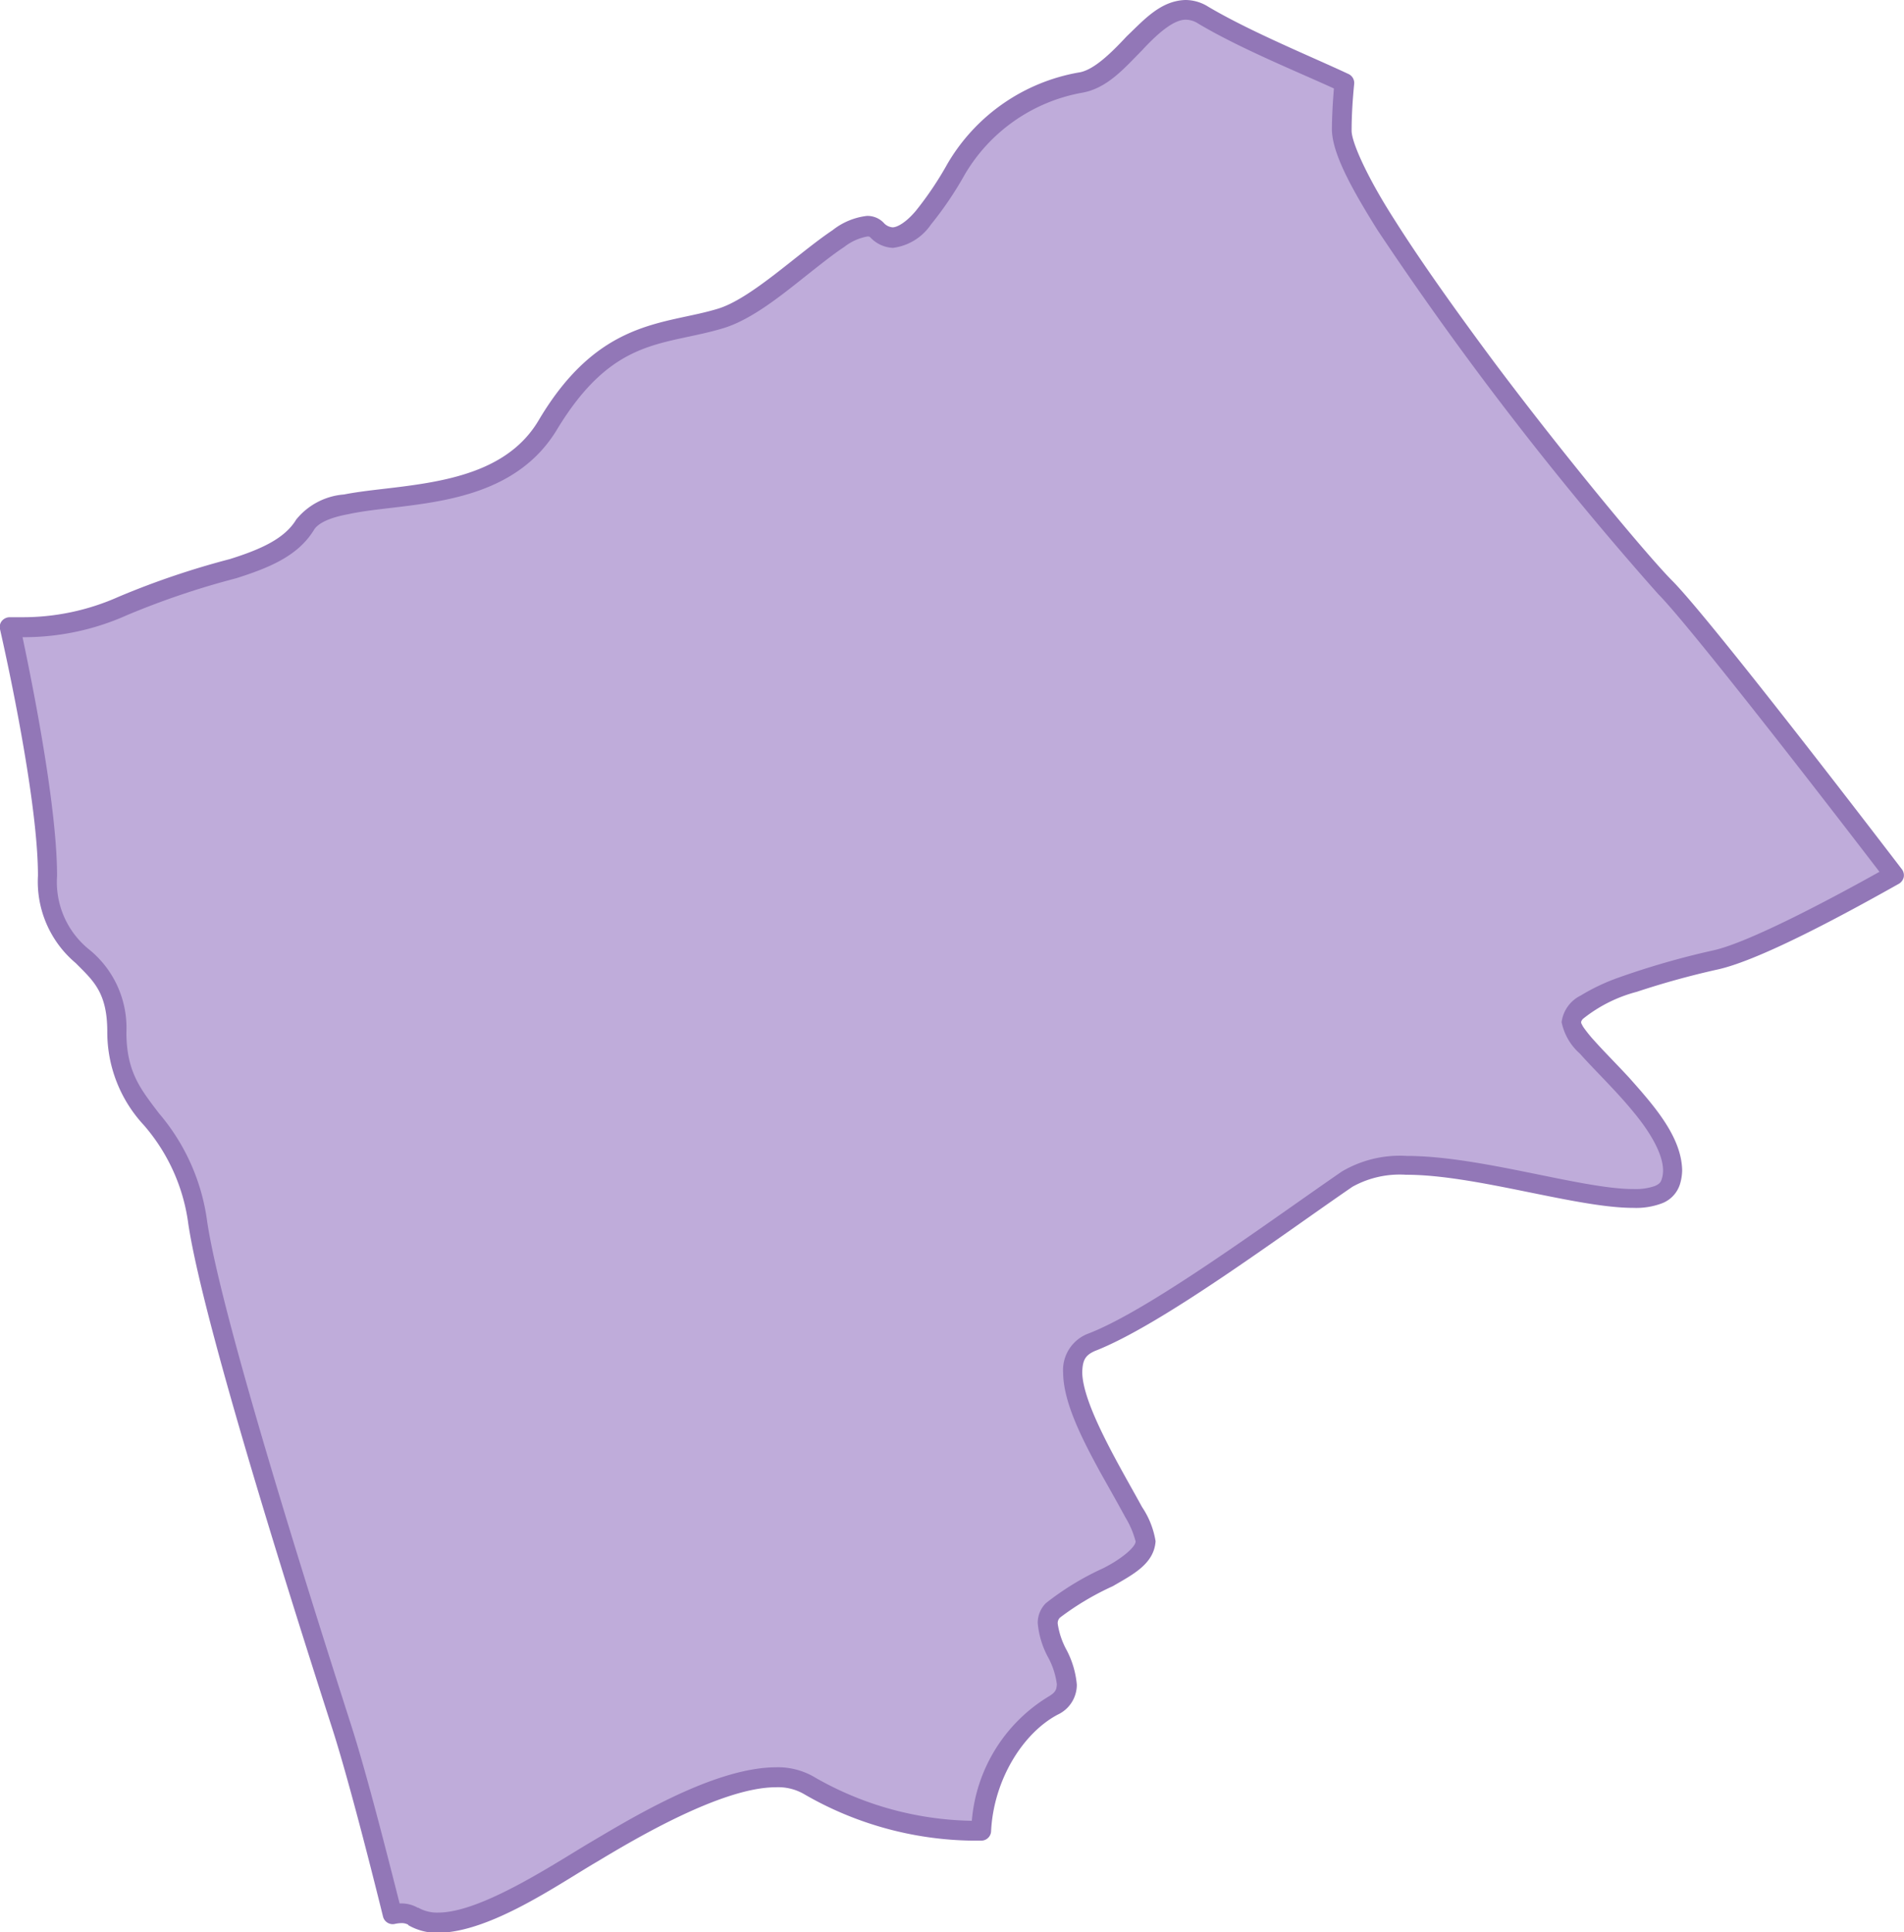 <svg xmlns="http://www.w3.org/2000/svg" viewBox="0 0 133.46 135.4"><defs><style>.cls-1{fill:#bfacda;}.cls-2{fill:#9277b7;}</style></defs><g id="Layer_2" data-name="Layer 2"><g id="Layer_1-2" data-name="Layer 1"><path class="cls-1" d="M8.21,72.33c0,6,4.56,5.87,5.67,13.36s8.5,30.37,10.13,35.43c1.11,3.49,2.66,9.58,3.52,13a1.93,1.93,0,0,1,1.43.14c3,1.82,9.32-2.53,12.56-4.46s11.64-7.08,15.28-4.65a23.35,23.35,0,0,0,12,3.08c.19-3.83,2.34-7.3,5-8.75s-1.62-5.06,0-6.68,6.48-2.94,6.48-4.86-8.2-12.15-3.75-13.87,12.76-7.9,17.92-11.44,21.46,4.15,22.67.2-7-9.51-7-11.23,6.18-3.44,10.12-4.36c2.93-.67,9.37-4.19,12.5-6-6.35-8.3-14.15-18.27-16-20.15C113.54,38,94.05,14,94.05,9.16c0-1.07.08-2.21.18-3.35C91.72,4.6,87.4,2.88,84.34,1.06,81.1-.86,79,5.31,75.73,5.82A12.62,12.62,0,0,0,67,11.89c-2,3.44-3.9,5.92-5.57,4.25s-7,5-10.93,6.18-8,.61-12.15,7.49-15.08,3.85-17,7-7.29,3.14-12.75,5.67A17.3,17.3,0,0,1,.69,43.94c.88,4,2.66,12.64,2.66,17.45C3.35,67.77,8.21,66.35,8.21,72.33Z"/><path class="cls-2" d="M28.61,134.87a.93.93,0,0,0-.47-.11h0a2.24,2.24,0,0,0-.48.06h0a.7.7,0,0,1-.81-.51h0c-.85-3.44-2.4-9.53-3.5-13h0c-1.63-5.08-9-27.9-10.15-35.54h0a13.14,13.14,0,0,0-3.12-6.93h0a9.57,9.57,0,0,1-2.56-6.54h0c0-2.78-1-3.59-2.22-4.82h0a7.45,7.45,0,0,1-2.64-6.11h0C2.67,56.72.89,48,0,44.09H0a.67.67,0,0,1,.14-.59h0a.73.73,0,0,1,.55-.25h0l.74,0h0a16.46,16.46,0,0,0,6.88-1.43h0a57.4,57.4,0,0,1,7.79-2.64h0c2.24-.7,3.87-1.46,4.66-2.77h0a4.78,4.78,0,0,1,3.35-1.76h0c1.42-.28,3.09-.4,4.81-.65h0c3.46-.49,7-1.42,8.85-4.57h0c4.23-7.12,8.83-6.66,12.53-7.79h0c2.35-.7,5.62-3.88,8.06-5.51h0a4.76,4.76,0,0,1,2.4-1h0a1.58,1.58,0,0,1,1.17.47h0a.93.93,0,0,0,.64.33h0c.31,0,.93-.33,1.62-1.15h0a23.68,23.68,0,0,0,2.22-3.3h0a13.32,13.32,0,0,1,9.2-6.4h0c1-.14,2.2-1.28,3.36-2.53h0C80.17,1.41,81.34.05,83.09,0h0a3,3,0,0,1,1.6.47h0C87.68,2.24,92,4,94.53,5.19h0a.69.69,0,0,1,.39.69h0c-.11,1.12-.18,2.24-.18,3.28h0c0,.83,1.13,3.32,3,6.23h0c1.86,2.95,4.39,6.49,7,10h0c5.25,7,10.94,13.77,12.47,15.3h0c2,2,9.73,11.9,16.1,20.22h0a.7.7,0,0,1,.13.56h0a.72.72,0,0,1-.34.46h0c-3.17,1.78-9.54,5.3-12.68,6h0a58.24,58.24,0,0,0-5.69,1.57h0a10.14,10.14,0,0,0-3.78,1.9h0c-.12.14-.12.21-.12.21h0s0,0,0,.07h0a2.36,2.36,0,0,0,.16.3h0a9.23,9.23,0,0,0,.75.93h0c.64.72,1.53,1.61,2.43,2.58h0c1.78,2,3.69,4.16,3.74,6.51h0a3.48,3.48,0,0,1-.16,1h0a2.11,2.11,0,0,1-1.28,1.33h0a5.17,5.17,0,0,1-2,.31h0c-4,0-11.06-2.33-15.91-2.32h0a6.82,6.82,0,0,0-3.76.84h0c-5.16,3.54-13.42,9.71-18.06,11.51h0c-.67.3-.85.64-.88,1.46h0c0,2.3,2.73,6.79,4.19,9.47h0A6,6,0,0,1,81,108h0c-.11,1.59-1.59,2.33-3,3.15h0a19.38,19.38,0,0,0-3.7,2.2h0a.54.54,0,0,0-.16.43h0a5.51,5.51,0,0,0,.61,1.82h0a6.4,6.4,0,0,1,.73,2.46h0a2.31,2.31,0,0,1-1.34,2.09h0c-2.44,1.29-4.5,4.58-4.67,8.18h0a.69.69,0,0,1-.67.65h0l-.67,0h0a24.11,24.11,0,0,1-11.7-3.22h0a3.62,3.62,0,0,0-2.05-.52h0c-3.77,0-9.88,3.62-12.5,5.2h0c-2.7,1.57-7.46,4.94-11.14,5h0a4.06,4.06,0,0,1-2.11-.53Zm.71-1.19a2.65,2.65,0,0,0,1.41.34h0c2.88,0,7.73-3.16,10.43-4.79h0c2.67-1.56,8.72-5.36,13.21-5.39h0a5.06,5.06,0,0,1,2.82.75h0a22.84,22.84,0,0,0,10.93,3h0a11.26,11.26,0,0,1,5.35-8.69h0c.54-.32.58-.5.61-.87h0a5.38,5.38,0,0,0-.61-1.89h0a6.17,6.17,0,0,1-.73-2.39h0a1.94,1.94,0,0,1,.57-1.41h0a19.52,19.52,0,0,1,4-2.44h0c1.44-.72,2.39-1.61,2.28-1.93h0a6.41,6.41,0,0,0-.71-1.65h0c-.47-.87-1.11-2-1.74-3.12h0c-1.27-2.33-2.6-4.9-2.62-7h0a2.73,2.73,0,0,1,1.76-2.75h0c4.27-1.63,12.62-7.81,17.78-11.36h0A8,8,0,0,1,98.61,81h0c5.19,0,12.31,2.34,15.91,2.32h0a4.09,4.09,0,0,0,1.47-.21h0c.32-.14.41-.25.48-.46h0a1.91,1.91,0,0,0,.1-.64h0c0-1.12-.87-2.65-2.1-4.12h0c-1.21-1.48-2.7-2.9-3.73-4.06h0a4,4,0,0,1-1.28-2.21h0a2.43,2.43,0,0,1,1.34-1.86h0a14.12,14.12,0,0,1,2.69-1.27h0a56.64,56.64,0,0,1,6.63-1.9h0c2.53-.57,8.33-3.66,11.62-5.5h0c-6.25-8.15-13.75-17.71-15.5-19.45h0A234.08,234.08,0,0,1,96.56,16.13h0c-1.88-3-3.15-5.37-3.2-7h0c0-.95.06-1.94.14-2.93h0C91,5.05,86.94,3.41,84,1.66h0a1.63,1.63,0,0,0-.89-.28h0c-.84,0-1.94.93-3.1,2.19h0C78.82,4.77,77.6,6.2,75.84,6.5h0a12,12,0,0,0-8.22,5.74h0a24.92,24.92,0,0,1-2.37,3.5h0a3.8,3.8,0,0,1-2.66,1.63h0A2.31,2.31,0,0,1,61,16.63h0c-.06-.05-.07-.06-.19-.06h0a3.67,3.67,0,0,0-1.64.74h0c-.75.49-1.62,1.19-2.55,1.92h0c-1.86,1.48-3.89,3.13-5.86,3.75h0C46.54,24.27,43,23.52,39,30.17h0c-3.44,5.59-10.69,5-14.58,5.86h0c-1.32.24-2.16.64-2.43,1.13h0c-1.13,1.82-3.14,2.63-5.43,3.36h0a56.55,56.55,0,0,0-7.62,2.57h0a17.66,17.66,0,0,1-7.36,1.56h0C2.48,48.92,4,56.77,4,61.39H4a6.06,6.06,0,0,0,2.23,5.13h0a7.06,7.06,0,0,1,2.63,5.8h0c0,2.8,1,4,2.28,5.69h0a14.61,14.61,0,0,1,3.38,7.58h0c1.09,7.34,8.49,30.28,10.1,35.32h0c1.07,3.33,2.51,9,3.39,12.47h.1a2.32,2.32,0,0,1,1.17.3Z"/></g></g></svg>